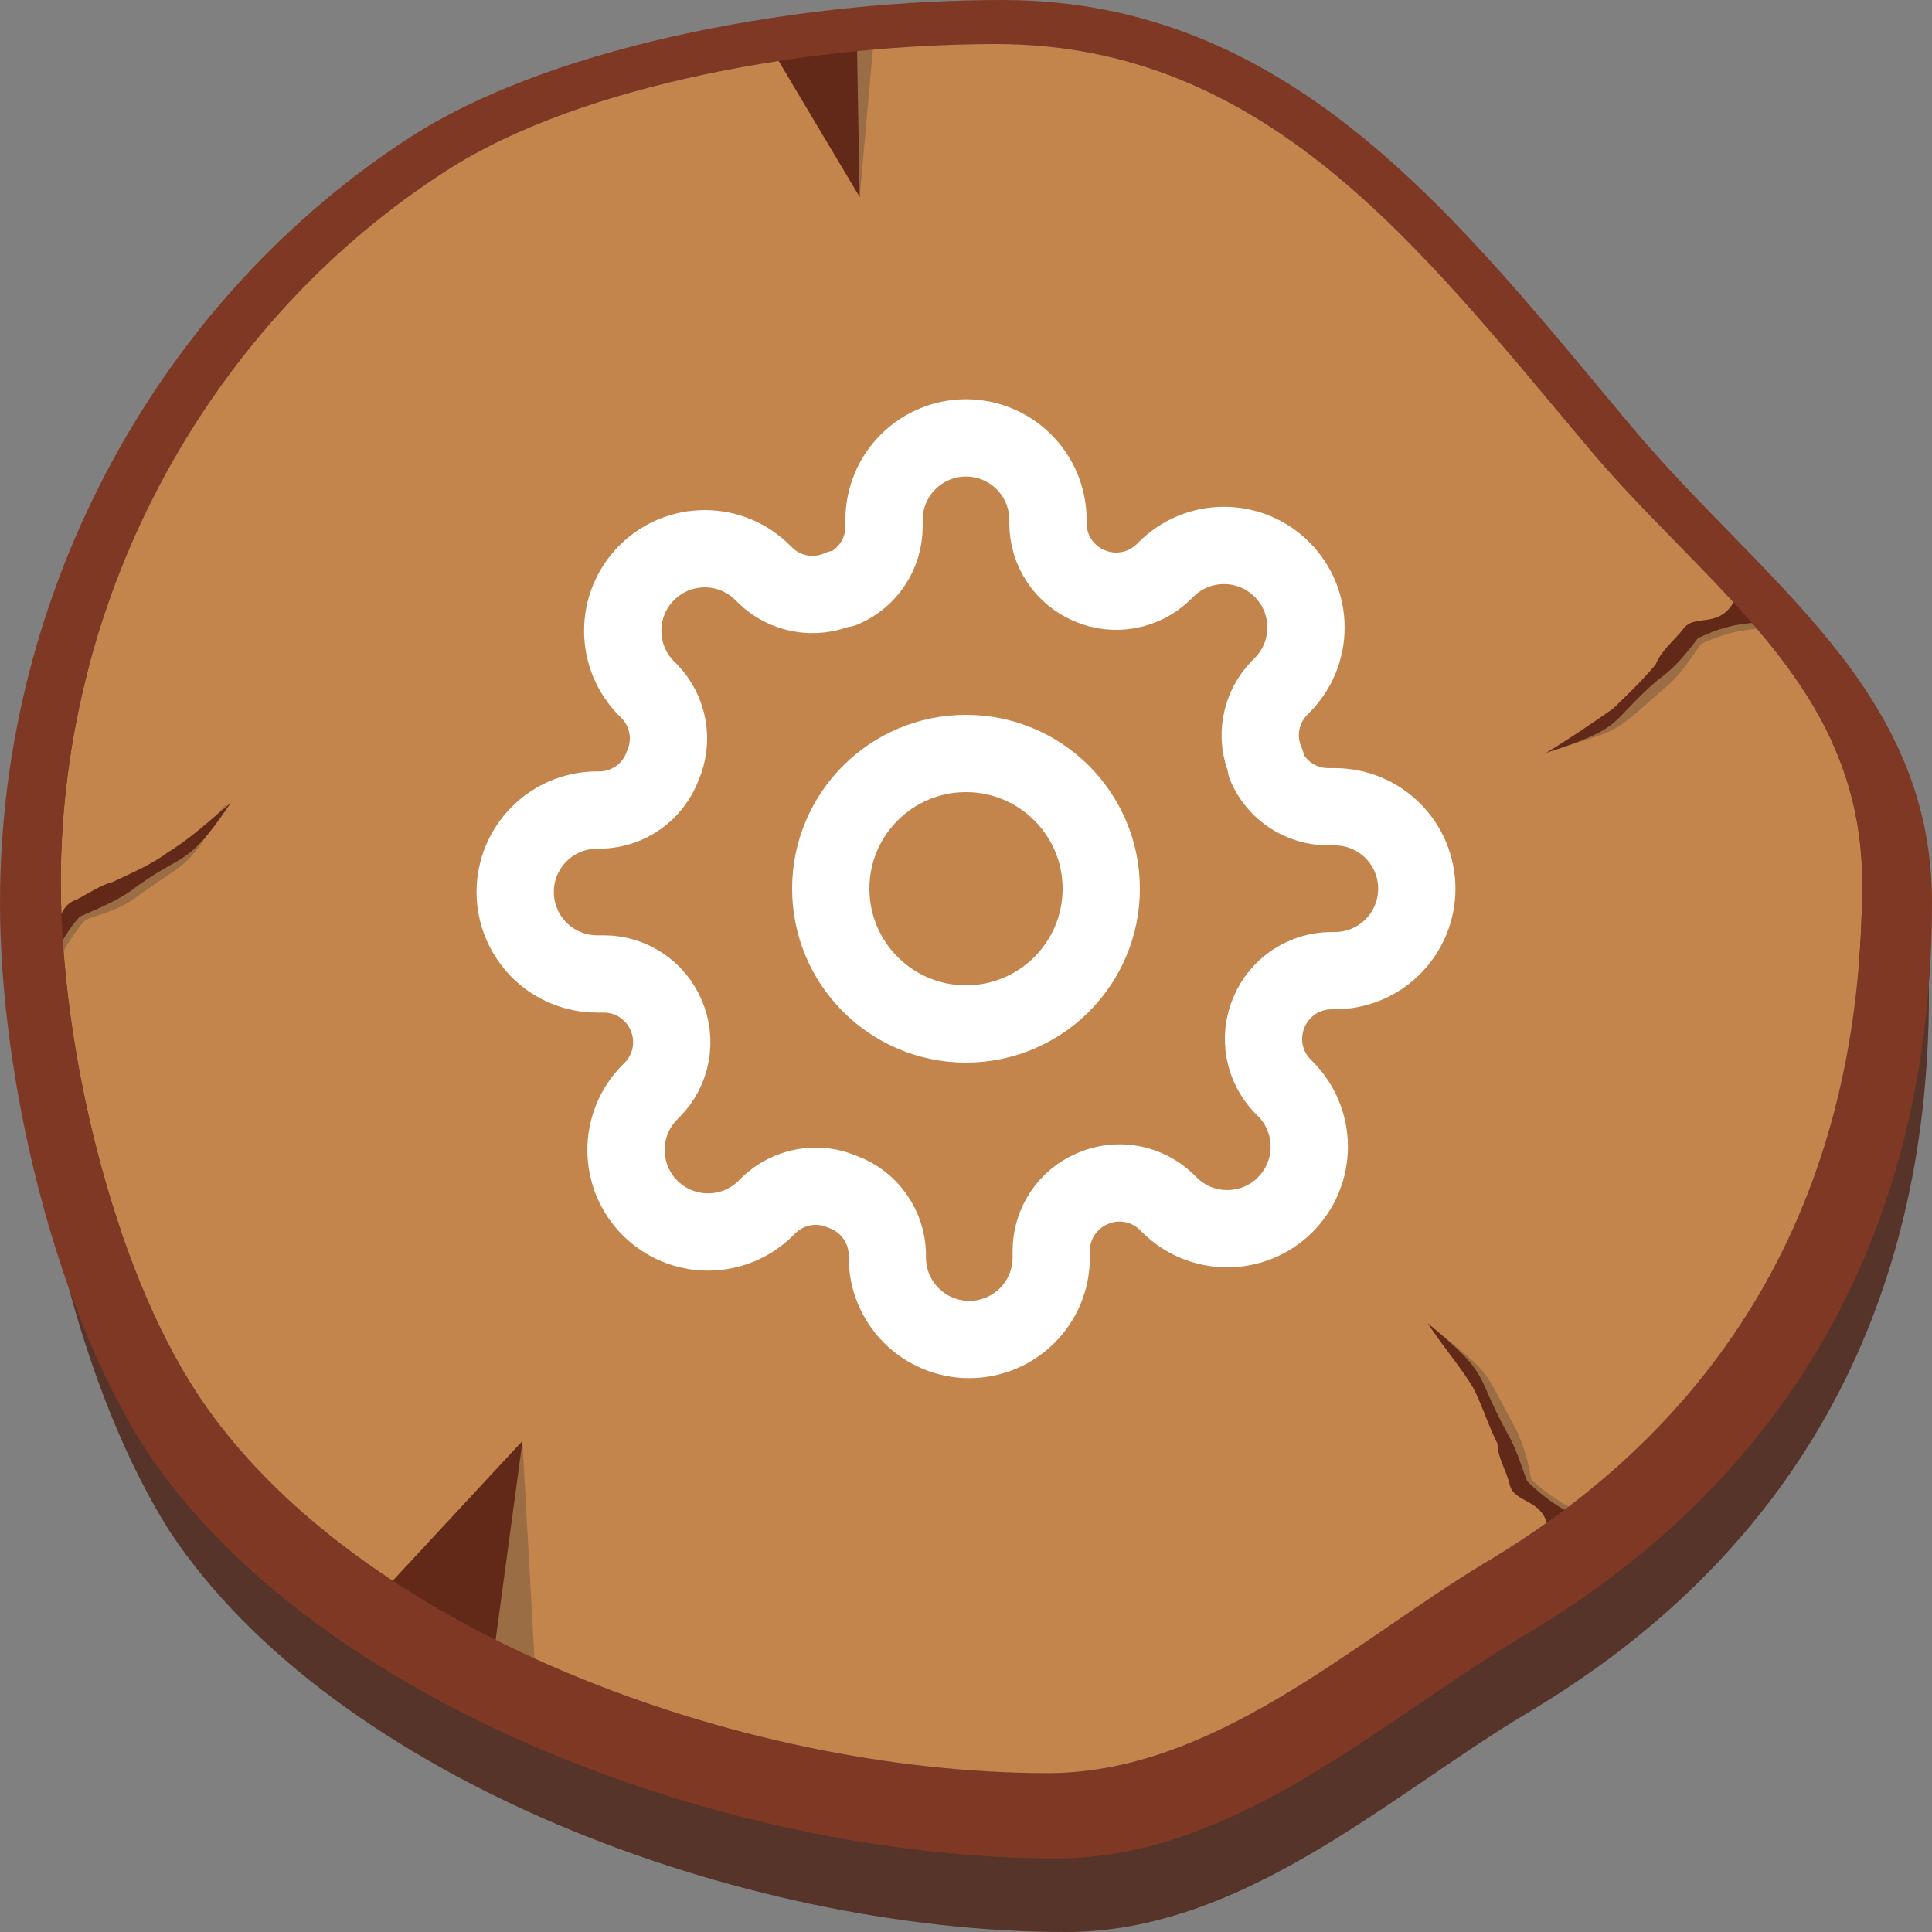 <svg width="50" height="50" viewBox="0 0 50 50" fill="none" xmlns="http://www.w3.org/2000/svg">
<rect x="0" y="0" width="50" height="50" fill="#808080" stroke="none"/>
<path fill-rule="evenodd" clip-rule="evenodd" d="M26.022 3.88C32.939 3.88 36.871 9.131 40.96 13.926C44.025 17.655 48.113 20.091 48.113 25.19C48.113 32.953 44.731 38.812 38.443 42.618C35.063 44.597 31.526 47.869 27.357 47.869C19.497 47.869 9.669 44.217 5.739 38.204C3.537 34.93 2.28 29.451 2.28 25.19C2.28 17.807 6.053 10.883 12.027 7.079C15.565 4.795 21.461 3.88 26.022 3.88ZM26.179 2.74C33.649 2.74 37.893 8.37 42.218 13.623C45.52 17.503 49.921 20.242 49.921 25.723C49.921 34.017 46.306 40.334 39.467 44.368C35.927 46.498 32.154 50 27.593 50C19.183 50 8.648 46.042 4.404 39.649C2.123 36.073 0.707 30.213 0.707 25.723C0.707 17.731 4.796 10.35 11.164 6.24C14.937 3.804 21.305 2.74 26.179 2.74Z" fill="#563429"/>
<path fill-rule="evenodd" clip-rule="evenodd" d="M25.786 1.14C32.783 1.14 36.793 6.468 40.96 11.415C44.025 15.143 48.193 17.655 48.193 22.83C48.193 30.746 44.811 36.681 38.364 40.486C34.984 42.541 31.369 45.889 27.121 45.889C19.105 45.889 9.119 42.161 5.111 36.073C2.908 32.726 1.573 27.094 1.573 22.83C1.573 15.295 5.503 8.295 11.557 4.415C15.094 2.131 21.147 1.14 25.786 1.14Z" fill="#C3854B"/>
<path fill-rule="evenodd" clip-rule="evenodd" d="M40.016 19.482C40.645 19.102 41.351 18.874 41.823 18.417C42.295 18.111 42.611 17.655 42.925 17.274C43.083 16.971 43.396 16.743 43.632 16.439C43.947 15.982 44.653 16.514 45.046 15.526C45.363 15.755 45.756 15.982 46.07 16.287C45.363 16.21 44.653 16.363 44.025 16.666C43.947 16.743 43.554 17.427 43.083 17.807C41.667 19.026 42.136 18.798 40.016 19.482Z" fill="#9A6D45"/>
<path fill-rule="evenodd" clip-rule="evenodd" d="M40.016 19.482C40.645 19.102 41.195 18.722 41.745 18.341C42.136 17.959 42.533 17.579 42.847 17.199C43.004 16.819 43.318 16.59 43.554 16.287C43.868 15.83 44.575 16.363 44.968 15.371C45.284 15.679 45.599 15.906 45.99 16.134C45.203 16.058 44.575 16.21 43.947 16.514C43.868 16.59 43.476 17.199 42.925 17.579C41.588 18.722 42.136 18.798 40.016 19.482Z" fill="#632918"/>
<path fill-rule="evenodd" clip-rule="evenodd" d="M5.896 20.775C5.424 21.234 5.033 21.842 4.483 22.222C4.008 22.526 3.537 22.755 3.066 22.982C2.673 23.059 2.358 23.287 2.045 23.439C1.495 23.59 1.809 24.43 0.785 24.582C0.942 24.963 1.1 25.342 1.259 25.647C1.417 24.963 1.73 24.354 2.202 23.819C2.28 23.743 3.066 23.59 3.537 23.21C5.033 22.146 4.796 22.526 5.896 20.775Z" fill="#9A6D45"/>
<path fill-rule="evenodd" clip-rule="evenodd" d="M5.974 20.775C5.424 21.234 4.953 21.689 4.325 22.07C3.929 22.374 3.38 22.602 2.908 22.83C2.594 22.906 2.28 23.134 1.967 23.287C1.338 23.515 1.73 24.277 0.707 24.43C0.863 24.809 1.02 25.19 1.181 25.57C1.338 24.886 1.573 24.277 2.045 23.743C2.123 23.667 2.83 23.439 3.38 23.059C4.796 21.995 4.796 22.526 5.974 20.775Z" fill="#632918"/>
<path fill-rule="evenodd" clip-rule="evenodd" d="M13.523 37.365L13.837 42.997L11.085 41.553L13.523 37.365Z" fill="#9A6D45"/>
<path fill-rule="evenodd" clip-rule="evenodd" d="M13.523 37.289L12.813 42.541L10.063 41.017L13.523 37.289Z" fill="#632918"/>
<path fill-rule="evenodd" clip-rule="evenodd" d="M22.249 5.099L22.643 0.684L20.362 1.14L21.539 3.12L22.249 5.099Z" fill="#9A6D45"/>
<path fill-rule="evenodd" clip-rule="evenodd" d="M22.249 5.099L22.171 0.76L19.89 1.14L21.069 3.12L22.249 5.099Z" fill="#632918"/>
<path fill-rule="evenodd" clip-rule="evenodd" d="M36.95 34.246C37.343 34.854 37.892 35.234 38.286 35.845C38.521 36.301 38.678 36.834 38.835 37.289C38.914 37.67 39.071 37.974 39.228 38.356C39.387 38.889 40.172 38.661 40.253 39.649C40.644 39.573 41.038 39.421 41.429 39.345C40.722 39.117 40.094 38.736 39.624 38.281C39.624 38.204 39.467 37.365 39.149 36.834C38.286 35.234 38.6 35.617 36.95 34.246Z" fill="#9A6D45"/>
<path fill-rule="evenodd" clip-rule="evenodd" d="M36.95 34.246C37.343 34.854 37.814 35.389 38.128 35.921C38.364 36.378 38.521 36.909 38.757 37.365C38.757 37.746 38.993 38.049 39.071 38.433C39.228 38.965 40.016 38.736 40.094 39.726C40.488 39.649 40.881 39.497 41.273 39.421C40.566 39.193 40.016 38.812 39.545 38.356C39.467 38.281 39.309 37.594 38.993 37.062C38.128 35.464 38.6 35.617 36.95 34.246Z" fill="#632918"/>
<path fill-rule="evenodd" clip-rule="evenodd" d="M25.786 1.14C32.782 1.14 36.793 6.468 40.96 11.415C44.025 15.143 48.193 17.655 48.193 22.83C48.193 30.746 44.811 36.681 38.364 40.486C34.984 42.541 31.369 45.889 27.121 45.889C19.105 45.889 9.119 42.161 5.111 36.073C2.908 32.726 1.573 27.094 1.573 22.83C1.573 15.295 5.503 8.295 11.557 4.415C15.094 2.131 21.147 1.14 25.786 1.14ZM25.944 1.96361e-05C33.491 1.97998e-05 37.814 5.783 42.218 11.034C45.599 15.067 50 17.807 50 23.363C50 31.733 46.384 38.204 39.467 42.313C35.849 44.444 31.996 48.096 27.357 48.096C18.791 48.096 8.098 44.065 3.773 37.517C1.417 33.866 -4.99262e-07 27.93 -6.12318e-07 23.363C-8.13938e-07 15.219 4.167 7.686 10.692 3.501C14.544 1.064 20.99 1.95287e-05 25.944 1.96361e-05Z" fill="#7E3824"/>
<path d="M25 26.5C26.933 26.5 28.5 24.933 28.5 23C28.5 21.067 26.933 19.5 25 19.5C23.067 19.5 21.5 21.067 21.5 23C21.5 24.933 23.067 26.5 25 26.5Z" stroke="white" stroke-width="2" stroke-linecap="round" stroke-linejoin="round"/>
<path d="M32.848 26.182C32.707 26.502 32.665 26.857 32.727 27.201C32.79 27.545 32.954 27.862 33.198 28.112L33.262 28.176C33.459 28.373 33.616 28.607 33.722 28.864C33.829 29.122 33.884 29.398 33.884 29.677C33.884 29.955 33.829 30.231 33.722 30.489C33.616 30.746 33.459 30.98 33.262 31.177C33.065 31.375 32.831 31.531 32.574 31.638C32.316 31.744 32.04 31.799 31.761 31.799C31.483 31.799 31.206 31.744 30.949 31.638C30.692 31.531 30.457 31.375 30.261 31.177L30.197 31.114C29.947 30.869 29.629 30.705 29.285 30.643C28.941 30.58 28.587 30.622 28.267 30.764C27.953 30.898 27.685 31.121 27.497 31.406C27.308 31.69 27.207 32.024 27.206 32.365V32.545C27.206 33.108 26.983 33.648 26.585 34.045C26.187 34.443 25.647 34.667 25.085 34.667C24.522 34.667 23.983 34.443 23.585 34.045C23.187 33.648 22.964 33.108 22.964 32.545V32.45C22.955 32.099 22.842 31.759 22.637 31.473C22.433 31.187 22.148 30.97 21.818 30.849C21.498 30.707 21.143 30.665 20.799 30.728C20.455 30.79 20.138 30.954 19.888 31.198L19.824 31.262C19.627 31.459 19.393 31.616 19.136 31.723C18.878 31.829 18.602 31.884 18.323 31.884C18.045 31.884 17.769 31.829 17.511 31.723C17.254 31.616 17.02 31.459 16.823 31.262C16.625 31.065 16.469 30.831 16.362 30.574C16.256 30.316 16.201 30.04 16.201 29.761C16.201 29.483 16.256 29.207 16.362 28.949C16.469 28.692 16.625 28.458 16.823 28.261L16.886 28.197C17.131 27.947 17.295 27.63 17.357 27.285C17.42 26.941 17.378 26.587 17.236 26.267C17.102 25.953 16.879 25.685 16.594 25.497C16.309 25.308 15.976 25.207 15.635 25.206H15.454C14.892 25.206 14.352 24.983 13.954 24.585C13.557 24.187 13.333 23.647 13.333 23.085C13.333 22.522 13.557 21.983 13.954 21.585C14.352 21.187 14.892 20.964 15.454 20.964H15.55C15.901 20.955 16.241 20.842 16.527 20.637C16.813 20.433 17.03 20.148 17.151 19.818C17.293 19.498 17.335 19.143 17.272 18.799C17.21 18.455 17.046 18.138 16.801 17.888L16.738 17.824C16.541 17.627 16.384 17.393 16.277 17.136C16.171 16.878 16.116 16.602 16.116 16.323C16.116 16.045 16.171 15.769 16.277 15.511C16.384 15.254 16.541 15.02 16.738 14.823C16.935 14.626 17.169 14.469 17.426 14.362C17.684 14.255 17.96 14.201 18.239 14.201C18.517 14.201 18.793 14.255 19.051 14.362C19.308 14.469 19.542 14.626 19.739 14.823L19.803 14.886C20.053 15.131 20.37 15.295 20.714 15.357C21.058 15.42 21.413 15.377 21.733 15.236H21.818C22.132 15.102 22.399 14.879 22.588 14.594C22.776 14.31 22.877 13.976 22.879 13.635V13.454C22.879 12.892 23.102 12.352 23.5 11.955C23.898 11.557 24.437 11.333 25 11.333C25.562 11.333 26.102 11.557 26.5 11.955C26.898 12.352 27.121 12.892 27.121 13.454V13.55C27.122 13.891 27.224 14.225 27.412 14.509C27.601 14.794 27.868 15.017 28.182 15.152C28.502 15.293 28.857 15.335 29.201 15.272C29.545 15.21 29.862 15.046 30.112 14.802L30.176 14.738C30.373 14.541 30.607 14.384 30.864 14.277C31.122 14.171 31.398 14.116 31.676 14.116C31.955 14.116 32.231 14.171 32.489 14.277C32.746 14.384 32.98 14.541 33.177 14.738C33.374 14.935 33.531 15.169 33.638 15.426C33.744 15.684 33.799 15.96 33.799 16.239C33.799 16.517 33.744 16.793 33.638 17.051C33.531 17.308 33.374 17.542 33.177 17.739L33.114 17.803C32.869 18.053 32.705 18.37 32.643 18.715C32.58 19.059 32.622 19.413 32.764 19.733V19.818C32.898 20.132 33.121 20.399 33.406 20.588C33.69 20.776 34.024 20.877 34.365 20.879H34.545C35.108 20.879 35.648 21.102 36.045 21.5C36.443 21.898 36.667 22.437 36.667 23C36.667 23.563 36.443 24.102 36.045 24.5C35.648 24.898 35.108 25.121 34.545 25.121H34.45C34.109 25.123 33.775 25.224 33.491 25.412C33.206 25.601 32.983 25.868 32.848 26.182Z" stroke="white" stroke-width="2" stroke-linecap="round" stroke-linejoin="round"/>
</svg>
